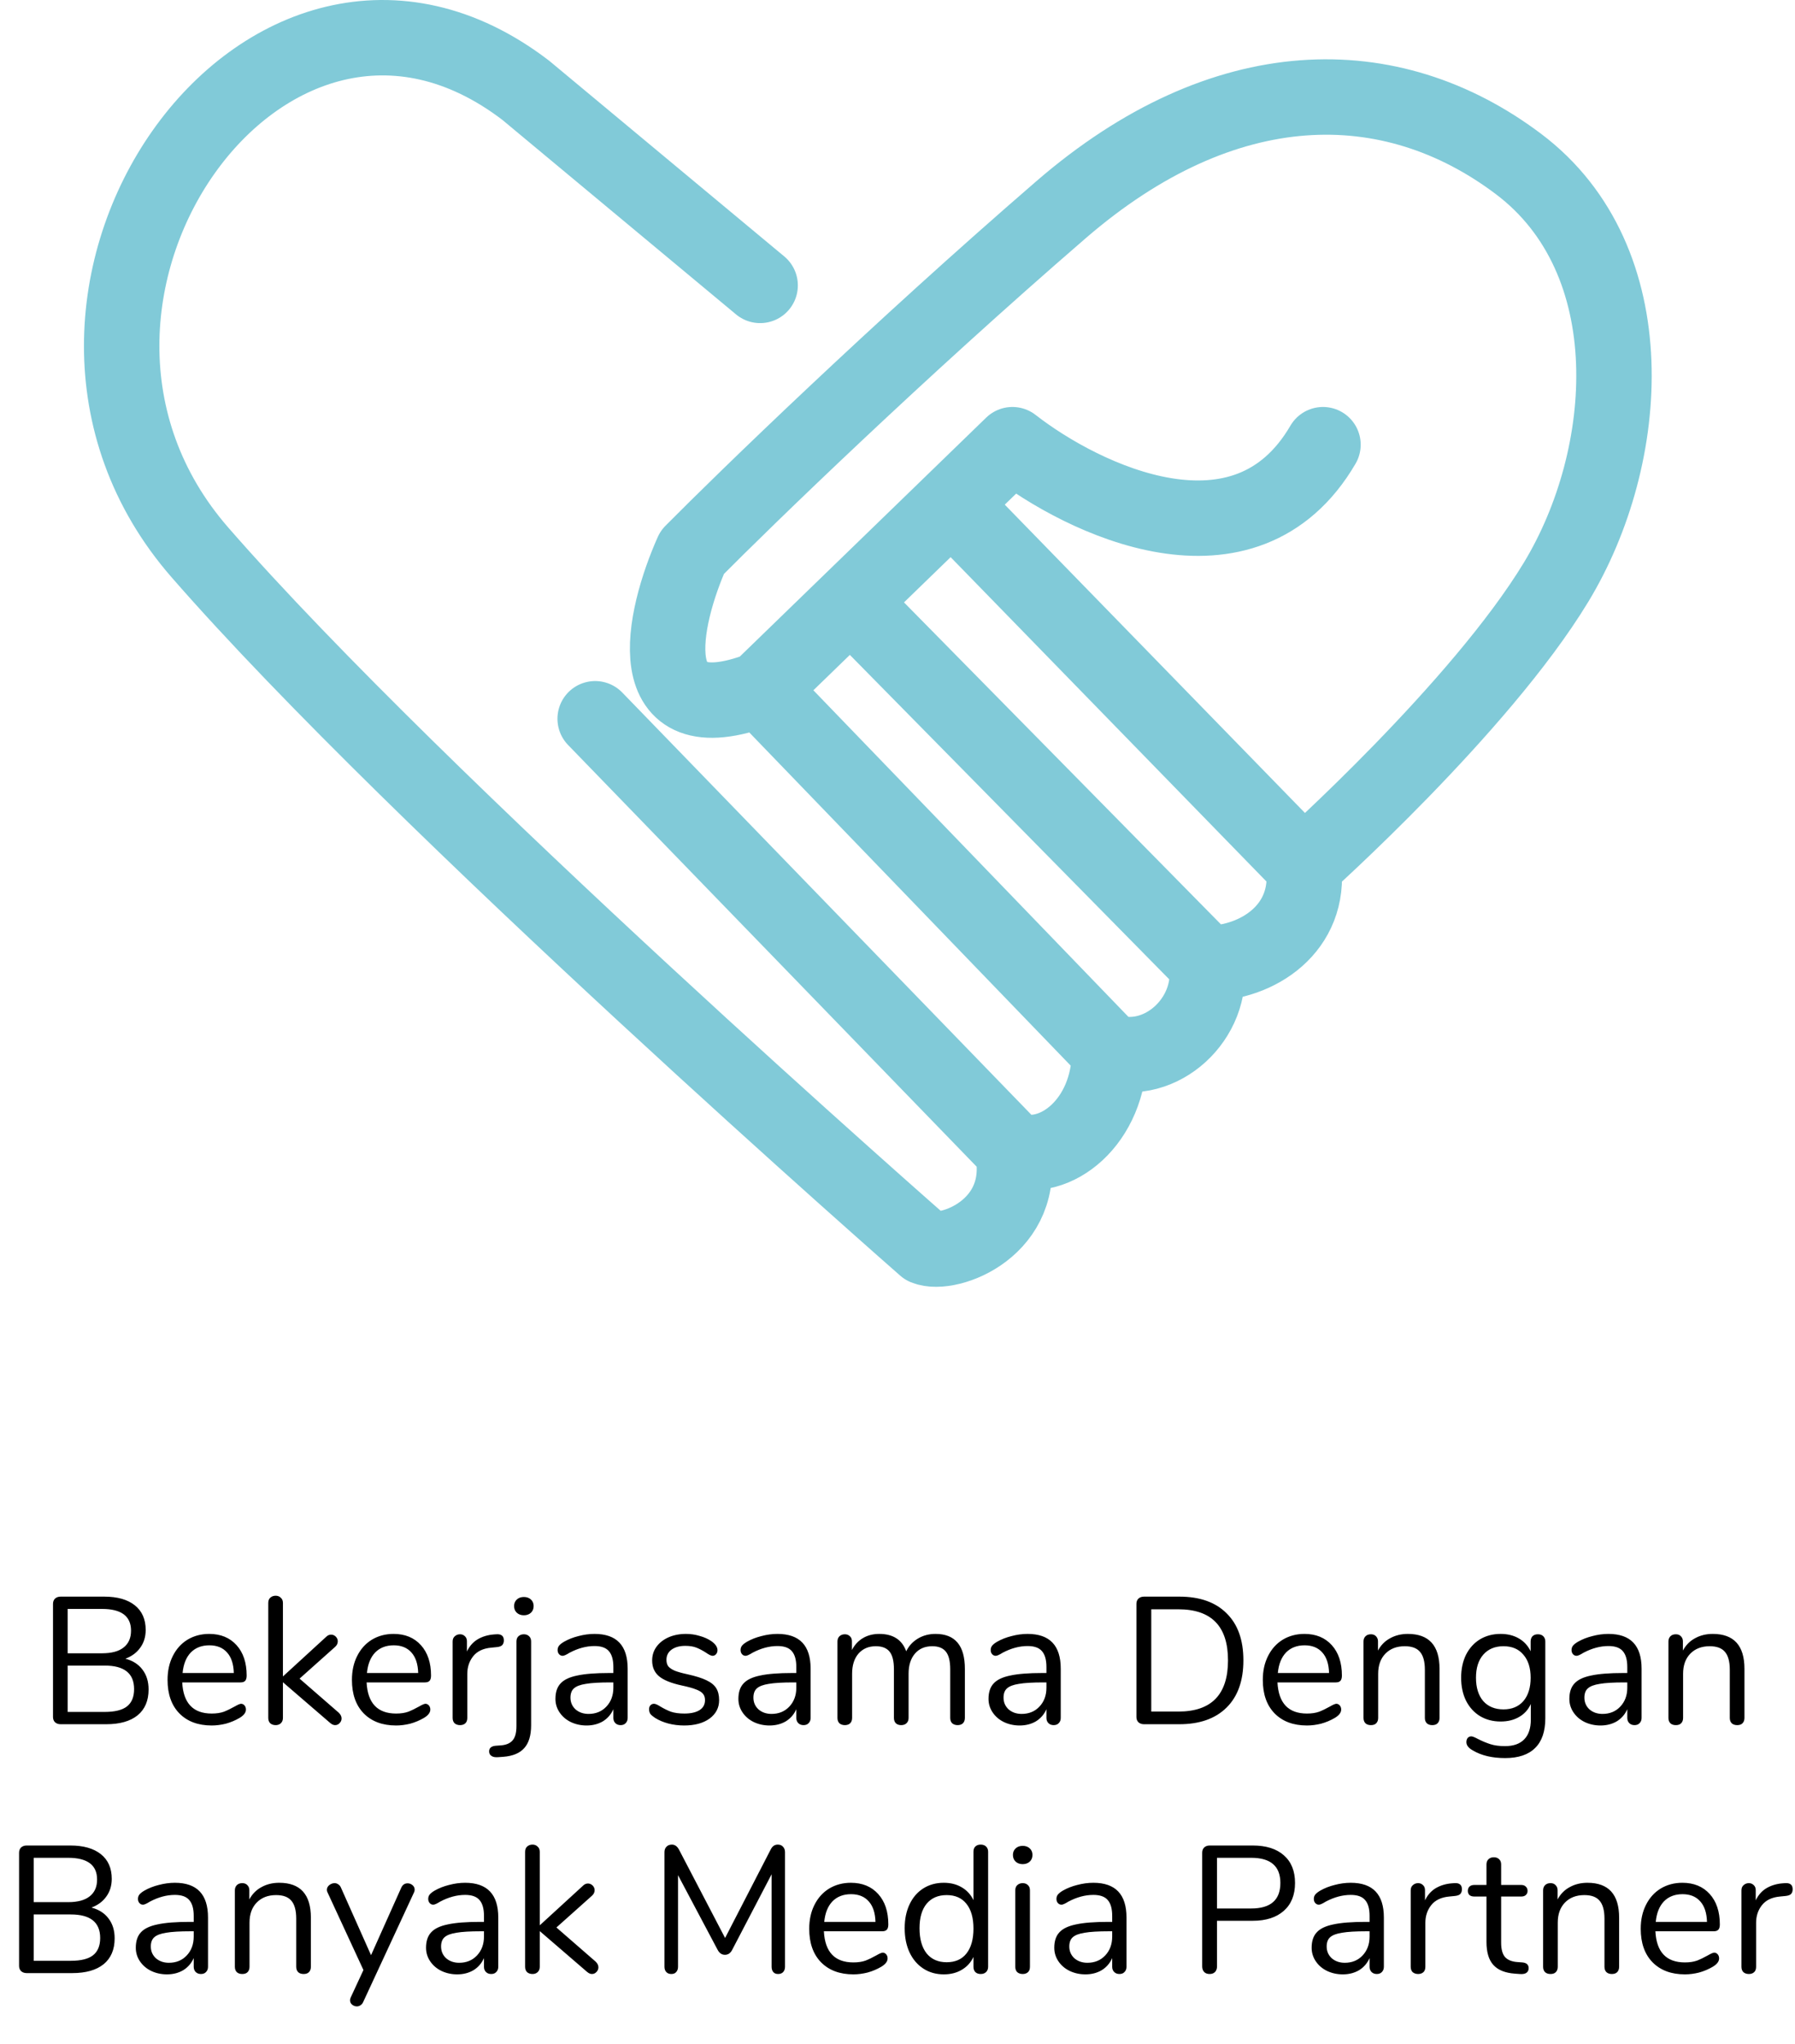 <svg width="238" height="271" viewBox="0 0 238 271" fill="none" xmlns="http://www.w3.org/2000/svg">
<path d="M16.629 219.945C17.605 220.201 18.357 220.681 18.885 221.385C19.429 222.089 19.701 222.969 19.701 224.025C19.701 225.513 19.213 226.657 18.237 227.457C17.261 228.241 15.877 228.633 14.085 228.633H8.037C7.733 228.633 7.485 228.545 7.293 228.369C7.117 228.193 7.029 227.961 7.029 227.673V212.673C7.029 212.385 7.117 212.153 7.293 211.977C7.485 211.801 7.733 211.713 8.037 211.713H13.821C15.565 211.713 16.917 212.097 17.877 212.865C18.837 213.633 19.317 214.721 19.317 216.129C19.317 217.041 19.077 217.825 18.597 218.481C18.133 219.137 17.477 219.625 16.629 219.945ZM8.973 219.225H13.533C14.797 219.225 15.749 218.969 16.389 218.457C17.045 217.945 17.373 217.201 17.373 216.225C17.373 214.305 16.093 213.345 13.533 213.345H8.973V219.225ZM13.893 227.001C15.221 227.001 16.197 226.761 16.821 226.281C17.461 225.785 17.781 225.017 17.781 223.977C17.781 221.897 16.485 220.857 13.893 220.857H8.973V227.001H13.893ZM31.961 225.921C32.137 225.921 32.289 225.993 32.417 226.137C32.545 226.281 32.609 226.465 32.609 226.689C32.609 227.089 32.329 227.457 31.769 227.793C31.193 228.129 30.585 228.385 29.945 228.561C29.305 228.721 28.681 228.801 28.073 228.801C26.265 228.801 24.833 228.265 23.777 227.193C22.737 226.121 22.217 224.641 22.217 222.753C22.217 221.553 22.449 220.497 22.913 219.585C23.377 218.657 24.025 217.937 24.857 217.425C25.705 216.913 26.665 216.657 27.737 216.657C29.257 216.657 30.465 217.153 31.361 218.145C32.257 219.137 32.705 220.481 32.705 222.177C32.705 222.497 32.641 222.729 32.513 222.873C32.385 223.017 32.177 223.089 31.889 223.089H24.161C24.305 225.841 25.609 227.217 28.073 227.217C28.697 227.217 29.233 227.137 29.681 226.977C30.129 226.801 30.609 226.569 31.121 226.281C31.537 226.041 31.817 225.921 31.961 225.921ZM27.761 218.169C26.737 218.169 25.913 218.489 25.289 219.129C24.681 219.769 24.321 220.673 24.209 221.841H31.001C30.969 220.657 30.673 219.753 30.113 219.129C29.553 218.489 28.769 218.169 27.761 218.169ZM44.906 227.097C45.161 227.337 45.289 227.593 45.289 227.865C45.289 228.105 45.202 228.313 45.026 228.489C44.865 228.665 44.666 228.753 44.425 228.753C44.218 228.753 44.002 228.657 43.778 228.465L37.514 223.065V227.793C37.514 228.097 37.417 228.337 37.225 228.513C37.05 228.673 36.825 228.753 36.553 228.753C36.266 228.753 36.026 228.673 35.834 228.513C35.657 228.337 35.569 228.097 35.569 227.793V212.553C35.569 212.249 35.657 212.017 35.834 211.857C36.026 211.681 36.266 211.593 36.553 211.593C36.825 211.593 37.05 211.681 37.225 211.857C37.417 212.017 37.514 212.249 37.514 212.553V222.297L43.249 217.041C43.441 216.849 43.657 216.753 43.898 216.753C44.138 216.753 44.346 216.841 44.522 217.017C44.697 217.193 44.785 217.401 44.785 217.641C44.785 217.913 44.673 218.153 44.45 218.361L39.721 222.585L44.906 227.097ZM56.407 225.921C56.583 225.921 56.735 225.993 56.863 226.137C56.991 226.281 57.055 226.465 57.055 226.689C57.055 227.089 56.775 227.457 56.215 227.793C55.639 228.129 55.031 228.385 54.391 228.561C53.751 228.721 53.127 228.801 52.519 228.801C50.711 228.801 49.279 228.265 48.223 227.193C47.183 226.121 46.663 224.641 46.663 222.753C46.663 221.553 46.895 220.497 47.359 219.585C47.823 218.657 48.471 217.937 49.303 217.425C50.151 216.913 51.111 216.657 52.183 216.657C53.703 216.657 54.911 217.153 55.807 218.145C56.703 219.137 57.151 220.481 57.151 222.177C57.151 222.497 57.087 222.729 56.959 222.873C56.831 223.017 56.623 223.089 56.335 223.089H48.607C48.751 225.841 50.055 227.217 52.519 227.217C53.143 227.217 53.679 227.137 54.127 226.977C54.575 226.801 55.055 226.569 55.567 226.281C55.983 226.041 56.263 225.921 56.407 225.921ZM52.207 218.169C51.183 218.169 50.359 218.489 49.735 219.129C49.127 219.769 48.767 220.673 48.655 221.841H55.447C55.415 220.657 55.119 219.753 54.559 219.129C53.999 218.489 53.215 218.169 52.207 218.169ZM65.799 216.705C66.471 216.657 66.807 216.929 66.807 217.521C66.807 217.777 66.735 217.985 66.591 218.145C66.447 218.289 66.199 218.377 65.847 218.409L65.127 218.481C64.055 218.577 63.255 218.961 62.727 219.633C62.215 220.289 61.959 221.065 61.959 221.961V227.793C61.959 228.113 61.871 228.353 61.695 228.513C61.519 228.673 61.287 228.753 60.999 228.753C60.711 228.753 60.471 228.673 60.279 228.513C60.103 228.337 60.015 228.097 60.015 227.793V217.665C60.015 217.361 60.111 217.129 60.303 216.969C60.495 216.793 60.727 216.705 60.999 216.705C61.255 216.705 61.471 216.793 61.647 216.969C61.823 217.129 61.911 217.353 61.911 217.641V218.985C62.247 218.281 62.719 217.745 63.327 217.377C63.951 217.009 64.663 216.793 65.463 216.729L65.799 216.705ZM66.052 233.001C65.652 233.033 65.356 232.977 65.164 232.833C64.956 232.705 64.852 232.505 64.852 232.233C64.852 231.801 65.132 231.553 65.692 231.489L66.364 231.441C67.084 231.393 67.612 231.177 67.948 230.793C68.3 230.409 68.476 229.777 68.476 228.897V217.665C68.476 217.361 68.564 217.129 68.74 216.969C68.932 216.793 69.172 216.705 69.46 216.705C69.748 216.705 69.98 216.793 70.156 216.969C70.332 217.129 70.42 217.361 70.42 217.665V228.777C70.42 230.121 70.116 231.129 69.508 231.801C68.916 232.473 67.988 232.857 66.724 232.953L66.052 233.001ZM69.46 214.185C69.076 214.185 68.764 214.073 68.524 213.849C68.284 213.625 68.164 213.329 68.164 212.961C68.164 212.609 68.284 212.321 68.524 212.097C68.764 211.873 69.076 211.761 69.46 211.761C69.844 211.761 70.156 211.873 70.396 212.097C70.636 212.321 70.756 212.609 70.756 212.961C70.756 213.329 70.636 213.625 70.396 213.849C70.156 214.073 69.844 214.185 69.46 214.185ZM78.83 216.657C81.758 216.657 83.222 218.193 83.222 221.265V227.793C83.222 228.081 83.134 228.313 82.958 228.489C82.798 228.665 82.574 228.753 82.286 228.753C81.998 228.753 81.766 228.665 81.59 228.489C81.414 228.313 81.326 228.081 81.326 227.793V226.641C81.022 227.329 80.558 227.865 79.934 228.249C79.31 228.617 78.59 228.801 77.774 228.801C77.022 228.801 76.326 228.649 75.686 228.345C75.062 228.041 74.566 227.617 74.198 227.073C73.83 226.529 73.646 225.929 73.646 225.273C73.646 224.393 73.87 223.713 74.318 223.233C74.766 222.737 75.502 222.385 76.526 222.177C77.55 221.953 78.974 221.841 80.798 221.841H81.326V221.049C81.326 220.089 81.126 219.385 80.726 218.937C80.342 218.489 79.71 218.265 78.83 218.265C77.742 218.265 76.638 218.561 75.518 219.153C75.086 219.425 74.782 219.561 74.606 219.561C74.414 219.561 74.254 219.489 74.126 219.345C73.998 219.201 73.934 219.017 73.934 218.793C73.934 218.569 73.998 218.377 74.126 218.217C74.27 218.041 74.494 217.865 74.798 217.689C75.358 217.369 75.99 217.121 76.694 216.945C77.414 216.753 78.126 216.657 78.83 216.657ZM78.038 227.265C78.998 227.265 79.782 226.945 80.39 226.305C81.014 225.649 81.326 224.809 81.326 223.785V223.089H80.894C79.486 223.089 78.414 223.153 77.678 223.281C76.942 223.393 76.414 223.593 76.094 223.881C75.79 224.153 75.638 224.561 75.638 225.105C75.638 225.729 75.862 226.249 76.31 226.665C76.774 227.065 77.35 227.265 78.038 227.265ZM90.716 228.801C89.981 228.801 89.276 228.713 88.605 228.537C87.948 228.361 87.365 228.113 86.853 227.793C86.564 227.601 86.356 227.425 86.228 227.265C86.117 227.089 86.061 226.881 86.061 226.641C86.061 226.433 86.117 226.265 86.228 226.137C86.356 225.993 86.516 225.921 86.709 225.921C86.9 225.921 87.18 226.041 87.549 226.281C88.028 226.569 88.501 226.801 88.965 226.977C89.445 227.137 90.037 227.217 90.74 227.217C91.605 227.217 92.276 227.065 92.757 226.761C93.237 226.457 93.477 226.017 93.477 225.441C93.477 225.089 93.388 224.809 93.213 224.601C93.037 224.377 92.733 224.185 92.3 224.025C91.868 223.849 91.237 223.673 90.404 223.497C88.996 223.193 87.989 222.785 87.38 222.273C86.772 221.761 86.469 221.065 86.469 220.185C86.469 219.497 86.66 218.889 87.044 218.361C87.428 217.833 87.957 217.417 88.629 217.113C89.317 216.809 90.093 216.657 90.957 216.657C91.581 216.657 92.18 216.745 92.757 216.921C93.349 217.081 93.868 217.313 94.317 217.617C94.861 218.001 95.132 218.401 95.132 218.817C95.132 219.025 95.069 219.201 94.941 219.345C94.812 219.489 94.66 219.561 94.484 219.561C94.293 219.561 94.004 219.425 93.621 219.153C93.172 218.865 92.749 218.641 92.349 218.481C91.948 218.321 91.453 218.241 90.861 218.241C90.109 218.241 89.501 218.409 89.037 218.745C88.588 219.081 88.365 219.529 88.365 220.089C88.365 220.441 88.445 220.729 88.605 220.953C88.781 221.161 89.061 221.353 89.445 221.529C89.844 221.689 90.412 221.849 91.148 222.009C92.237 222.249 93.076 222.513 93.668 222.801C94.276 223.089 94.709 223.441 94.965 223.857C95.221 224.273 95.349 224.801 95.349 225.441C95.349 226.449 94.924 227.265 94.076 227.889C93.228 228.497 92.109 228.801 90.716 228.801ZM103.088 216.657C106.016 216.657 107.48 218.193 107.48 221.265V227.793C107.48 228.081 107.392 228.313 107.216 228.489C107.056 228.665 106.832 228.753 106.544 228.753C106.256 228.753 106.024 228.665 105.848 228.489C105.672 228.313 105.584 228.081 105.584 227.793V226.641C105.28 227.329 104.816 227.865 104.192 228.249C103.568 228.617 102.848 228.801 102.032 228.801C101.28 228.801 100.584 228.649 99.944 228.345C99.32 228.041 98.824 227.617 98.456 227.073C98.088 226.529 97.904 225.929 97.904 225.273C97.904 224.393 98.128 223.713 98.576 223.233C99.024 222.737 99.76 222.385 100.784 222.177C101.808 221.953 103.232 221.841 105.056 221.841H105.584V221.049C105.584 220.089 105.384 219.385 104.984 218.937C104.6 218.489 103.968 218.265 103.088 218.265C102 218.265 100.896 218.561 99.776 219.153C99.344 219.425 99.04 219.561 98.864 219.561C98.672 219.561 98.512 219.489 98.384 219.345C98.256 219.201 98.192 219.017 98.192 218.793C98.192 218.569 98.256 218.377 98.384 218.217C98.528 218.041 98.752 217.865 99.056 217.689C99.616 217.369 100.248 217.121 100.952 216.945C101.672 216.753 102.384 216.657 103.088 216.657ZM102.296 227.265C103.256 227.265 104.04 226.945 104.648 226.305C105.272 225.649 105.584 224.809 105.584 223.785V223.089H105.152C103.744 223.089 102.672 223.153 101.936 223.281C101.2 223.393 100.672 223.593 100.352 223.881C100.048 224.153 99.896 224.561 99.896 225.105C99.896 225.729 100.12 226.249 100.568 226.665C101.032 227.065 101.608 227.265 102.296 227.265ZM124.046 216.657C126.638 216.657 127.934 218.201 127.934 221.289V227.793C127.934 228.097 127.846 228.337 127.67 228.513C127.494 228.673 127.262 228.753 126.974 228.753C126.686 228.753 126.446 228.673 126.254 228.513C126.078 228.337 125.99 228.097 125.99 227.793V221.337C125.99 220.265 125.798 219.489 125.414 219.009C125.03 218.529 124.43 218.289 123.614 218.289C122.638 218.289 121.87 218.617 121.31 219.273C120.75 219.929 120.47 220.817 120.47 221.937V227.793C120.47 228.097 120.374 228.337 120.182 228.513C120.006 228.673 119.774 228.753 119.486 228.753C119.198 228.753 118.966 228.673 118.79 228.513C118.614 228.337 118.526 228.097 118.526 227.793V221.337C118.526 220.265 118.334 219.489 117.95 219.009C117.566 218.529 116.958 218.289 116.126 218.289C115.166 218.289 114.398 218.617 113.822 219.273C113.262 219.929 112.982 220.817 112.982 221.937V227.793C112.982 228.097 112.894 228.337 112.718 228.513C112.542 228.673 112.31 228.753 112.022 228.753C111.734 228.753 111.494 228.673 111.302 228.513C111.126 228.337 111.038 228.097 111.038 227.793V217.665C111.038 217.377 111.126 217.145 111.302 216.969C111.494 216.793 111.734 216.705 112.022 216.705C112.294 216.705 112.518 216.793 112.694 216.969C112.87 217.129 112.958 217.353 112.958 217.641V218.793C113.31 218.105 113.798 217.577 114.422 217.209C115.046 216.841 115.766 216.657 116.582 216.657C118.406 216.657 119.598 217.425 120.158 218.961C120.494 218.257 121.006 217.697 121.694 217.281C122.382 216.865 123.166 216.657 124.046 216.657ZM136.252 216.657C139.18 216.657 140.644 218.193 140.644 221.265V227.793C140.644 228.081 140.556 228.313 140.38 228.489C140.22 228.665 139.996 228.753 139.708 228.753C139.42 228.753 139.188 228.665 139.012 228.489C138.836 228.313 138.748 228.081 138.748 227.793V226.641C138.444 227.329 137.98 227.865 137.356 228.249C136.732 228.617 136.012 228.801 135.196 228.801C134.444 228.801 133.748 228.649 133.108 228.345C132.484 228.041 131.988 227.617 131.62 227.073C131.252 226.529 131.068 225.929 131.068 225.273C131.068 224.393 131.292 223.713 131.74 223.233C132.188 222.737 132.924 222.385 133.948 222.177C134.972 221.953 136.396 221.841 138.22 221.841H138.748V221.049C138.748 220.089 138.548 219.385 138.148 218.937C137.764 218.489 137.132 218.265 136.252 218.265C135.164 218.265 134.06 218.561 132.94 219.153C132.508 219.425 132.204 219.561 132.028 219.561C131.836 219.561 131.676 219.489 131.548 219.345C131.42 219.201 131.356 219.017 131.356 218.793C131.356 218.569 131.42 218.377 131.548 218.217C131.692 218.041 131.916 217.865 132.22 217.689C132.78 217.369 133.412 217.121 134.116 216.945C134.836 216.753 135.548 216.657 136.252 216.657ZM135.46 227.265C136.42 227.265 137.204 226.945 137.812 226.305C138.436 225.649 138.748 224.809 138.748 223.785V223.089H138.316C136.908 223.089 135.836 223.153 135.1 223.281C134.364 223.393 133.836 223.593 133.516 223.881C133.212 224.153 133.06 224.561 133.06 225.105C133.06 225.729 133.284 226.249 133.732 226.665C134.196 227.065 134.772 227.265 135.46 227.265ZM151.686 228.633C151.382 228.633 151.134 228.545 150.942 228.369C150.766 228.193 150.678 227.961 150.678 227.673V212.673C150.678 212.385 150.766 212.153 150.942 211.977C151.134 211.801 151.382 211.713 151.686 211.713H156.366C159.07 211.713 161.158 212.449 162.63 213.921C164.118 215.377 164.862 217.457 164.862 220.161C164.862 222.865 164.118 224.953 162.63 226.425C161.142 227.897 159.054 228.633 156.366 228.633H151.686ZM156.246 226.953C160.63 226.953 162.822 224.689 162.822 220.161C162.822 215.649 160.63 213.393 156.246 213.393H152.646V226.953H156.246ZM177.18 225.921C177.356 225.921 177.508 225.993 177.636 226.137C177.764 226.281 177.828 226.465 177.828 226.689C177.828 227.089 177.548 227.457 176.988 227.793C176.412 228.129 175.804 228.385 175.164 228.561C174.524 228.721 173.9 228.801 173.292 228.801C171.484 228.801 170.052 228.265 168.996 227.193C167.956 226.121 167.436 224.641 167.436 222.753C167.436 221.553 167.668 220.497 168.132 219.585C168.596 218.657 169.244 217.937 170.076 217.425C170.924 216.913 171.884 216.657 172.956 216.657C174.476 216.657 175.684 217.153 176.58 218.145C177.476 219.137 177.924 220.481 177.924 222.177C177.924 222.497 177.86 222.729 177.732 222.873C177.604 223.017 177.396 223.089 177.108 223.089H169.38C169.524 225.841 170.828 227.217 173.292 227.217C173.916 227.217 174.452 227.137 174.9 226.977C175.348 226.801 175.828 226.569 176.34 226.281C176.756 226.041 177.036 225.921 177.18 225.921ZM172.98 218.169C171.956 218.169 171.132 218.489 170.508 219.129C169.9 219.769 169.54 220.673 169.428 221.841H176.22C176.188 220.657 175.892 219.753 175.332 219.129C174.772 218.489 173.988 218.169 172.98 218.169ZM186.668 216.657C189.468 216.657 190.868 218.201 190.868 221.289V227.793C190.868 228.097 190.78 228.337 190.604 228.513C190.444 228.673 190.212 228.753 189.908 228.753C189.604 228.753 189.364 228.673 189.188 228.513C189.012 228.337 188.924 228.097 188.924 227.793V221.409C188.924 220.321 188.708 219.529 188.276 219.033C187.86 218.537 187.188 218.289 186.26 218.289C185.188 218.289 184.332 218.617 183.692 219.273C183.052 219.929 182.732 220.817 182.732 221.937V227.793C182.732 228.097 182.644 228.337 182.468 228.513C182.308 228.673 182.076 228.753 181.772 228.753C181.468 228.753 181.228 228.673 181.052 228.513C180.876 228.337 180.788 228.097 180.788 227.793V217.665C180.788 217.377 180.876 217.145 181.052 216.969C181.228 216.793 181.468 216.705 181.772 216.705C182.06 216.705 182.284 216.793 182.444 216.969C182.62 217.145 182.708 217.369 182.708 217.641V218.865C183.092 218.145 183.628 217.601 184.316 217.233C185.004 216.849 185.788 216.657 186.668 216.657ZM203.909 216.705C204.213 216.705 204.453 216.793 204.629 216.969C204.805 217.145 204.893 217.377 204.893 217.665V227.841C204.893 229.585 204.445 230.897 203.549 231.777C202.653 232.673 201.325 233.121 199.565 233.121C197.853 233.121 196.429 232.785 195.293 232.113C194.717 231.793 194.429 231.425 194.429 231.009C194.429 230.785 194.485 230.601 194.597 230.457C194.725 230.313 194.885 230.241 195.077 230.241C195.237 230.241 195.525 230.353 195.941 230.577C196.501 230.865 197.053 231.097 197.597 231.273C198.141 231.449 198.789 231.537 199.541 231.537C200.677 231.537 201.533 231.233 202.109 230.625C202.685 230.033 202.973 229.161 202.973 228.009V225.945C202.637 226.697 202.117 227.273 201.413 227.673C200.725 228.073 199.909 228.273 198.965 228.273C197.941 228.273 197.029 228.033 196.229 227.553C195.445 227.073 194.829 226.393 194.381 225.513C193.949 224.633 193.733 223.617 193.733 222.465C193.733 221.313 193.949 220.297 194.381 219.417C194.829 218.537 195.445 217.857 196.229 217.377C197.029 216.897 197.941 216.657 198.965 216.657C199.893 216.657 200.701 216.857 201.389 217.257C202.077 217.657 202.597 218.225 202.949 218.961V217.665C202.949 217.377 203.029 217.145 203.189 216.969C203.365 216.793 203.605 216.705 203.909 216.705ZM199.349 226.665C200.469 226.665 201.349 226.297 201.989 225.561C202.629 224.809 202.949 223.777 202.949 222.465C202.949 221.169 202.629 220.153 201.989 219.417C201.365 218.665 200.485 218.289 199.349 218.289C198.213 218.289 197.317 218.665 196.661 219.417C196.021 220.153 195.701 221.169 195.701 222.465C195.701 223.777 196.021 224.809 196.661 225.561C197.317 226.297 198.213 226.665 199.349 226.665ZM213.267 216.657C216.195 216.657 217.659 218.193 217.659 221.265V227.793C217.659 228.081 217.571 228.313 217.395 228.489C217.235 228.665 217.011 228.753 216.723 228.753C216.435 228.753 216.203 228.665 216.027 228.489C215.851 228.313 215.763 228.081 215.763 227.793V226.641C215.459 227.329 214.995 227.865 214.371 228.249C213.747 228.617 213.027 228.801 212.211 228.801C211.459 228.801 210.763 228.649 210.123 228.345C209.499 228.041 209.003 227.617 208.635 227.073C208.267 226.529 208.083 225.929 208.083 225.273C208.083 224.393 208.307 223.713 208.755 223.233C209.203 222.737 209.939 222.385 210.963 222.177C211.987 221.953 213.411 221.841 215.235 221.841H215.763V221.049C215.763 220.089 215.563 219.385 215.163 218.937C214.779 218.489 214.147 218.265 213.267 218.265C212.179 218.265 211.075 218.561 209.955 219.153C209.523 219.425 209.219 219.561 209.043 219.561C208.851 219.561 208.691 219.489 208.563 219.345C208.435 219.201 208.371 219.017 208.371 218.793C208.371 218.569 208.435 218.377 208.563 218.217C208.707 218.041 208.931 217.865 209.235 217.689C209.795 217.369 210.427 217.121 211.131 216.945C211.851 216.753 212.563 216.657 213.267 216.657ZM212.475 227.265C213.435 227.265 214.219 226.945 214.827 226.305C215.451 225.649 215.763 224.809 215.763 223.785V223.089H215.331C213.923 223.089 212.851 223.153 212.115 223.281C211.379 223.393 210.851 223.593 210.531 223.881C210.227 224.153 210.075 224.561 210.075 225.105C210.075 225.729 210.299 226.249 210.747 226.665C211.211 227.065 211.787 227.265 212.475 227.265ZM227.098 216.657C229.898 216.657 231.298 218.201 231.298 221.289V227.793C231.298 228.097 231.21 228.337 231.034 228.513C230.874 228.673 230.642 228.753 230.338 228.753C230.034 228.753 229.794 228.673 229.618 228.513C229.442 228.337 229.354 228.097 229.354 227.793V221.409C229.354 220.321 229.138 219.529 228.706 219.033C228.29 218.537 227.618 218.289 226.69 218.289C225.618 218.289 224.762 218.617 224.122 219.273C223.482 219.929 223.162 220.817 223.162 221.937V227.793C223.162 228.097 223.074 228.337 222.898 228.513C222.738 228.673 222.506 228.753 222.202 228.753C221.898 228.753 221.658 228.673 221.482 228.513C221.306 228.337 221.218 228.097 221.218 227.793V217.665C221.218 217.377 221.306 217.145 221.482 216.969C221.658 216.793 221.898 216.705 222.202 216.705C222.49 216.705 222.714 216.793 222.874 216.969C223.05 217.145 223.138 217.369 223.138 217.641V218.865C223.522 218.145 224.058 217.601 224.746 217.233C225.434 216.849 226.218 216.657 227.098 216.657ZM12.129 252.945C13.105 253.201 13.857 253.681 14.385 254.385C14.929 255.089 15.201 255.969 15.201 257.025C15.201 258.513 14.713 259.657 13.737 260.457C12.761 261.241 11.377 261.633 9.585 261.633H3.537C3.233 261.633 2.985 261.545 2.793 261.369C2.617 261.193 2.529 260.961 2.529 260.673V245.673C2.529 245.385 2.617 245.153 2.793 244.977C2.985 244.801 3.233 244.713 3.537 244.713H9.321C11.065 244.713 12.417 245.097 13.377 245.865C14.337 246.633 14.817 247.721 14.817 249.129C14.817 250.041 14.577 250.825 14.097 251.481C13.633 252.137 12.977 252.625 12.129 252.945ZM4.473 252.225H9.033C10.297 252.225 11.249 251.969 11.889 251.457C12.545 250.945 12.873 250.201 12.873 249.225C12.873 247.305 11.593 246.345 9.033 246.345H4.473V252.225ZM9.393 260.001C10.721 260.001 11.697 259.761 12.321 259.281C12.961 258.785 13.281 258.017 13.281 256.977C13.281 254.897 11.985 253.857 9.393 253.857H4.473V260.001H9.393ZM23.189 249.657C26.117 249.657 27.581 251.193 27.581 254.265V260.793C27.581 261.081 27.493 261.313 27.317 261.489C27.157 261.665 26.933 261.753 26.645 261.753C26.357 261.753 26.125 261.665 25.949 261.489C25.773 261.313 25.685 261.081 25.685 260.793V259.641C25.381 260.329 24.917 260.865 24.293 261.249C23.669 261.617 22.949 261.801 22.133 261.801C21.381 261.801 20.685 261.649 20.045 261.345C19.421 261.041 18.925 260.617 18.557 260.073C18.189 259.529 18.005 258.929 18.005 258.273C18.005 257.393 18.229 256.713 18.677 256.233C19.125 255.737 19.861 255.385 20.885 255.177C21.909 254.953 23.333 254.841 25.157 254.841H25.685V254.049C25.685 253.089 25.485 252.385 25.085 251.937C24.701 251.489 24.069 251.265 23.189 251.265C22.101 251.265 20.997 251.561 19.877 252.153C19.445 252.425 19.141 252.561 18.965 252.561C18.773 252.561 18.613 252.489 18.485 252.345C18.357 252.201 18.293 252.017 18.293 251.793C18.293 251.569 18.357 251.377 18.485 251.217C18.629 251.041 18.853 250.865 19.157 250.689C19.717 250.369 20.349 250.121 21.053 249.945C21.773 249.753 22.485 249.657 23.189 249.657ZM22.397 260.265C23.357 260.265 24.141 259.945 24.749 259.305C25.373 258.649 25.685 257.809 25.685 256.785V256.089H25.253C23.845 256.089 22.773 256.153 22.037 256.281C21.301 256.393 20.773 256.593 20.453 256.881C20.149 257.153 19.997 257.561 19.997 258.105C19.997 258.729 20.221 259.249 20.669 259.665C21.133 260.065 21.709 260.265 22.397 260.265ZM37.02 249.657C39.82 249.657 41.22 251.201 41.22 254.289V260.793C41.22 261.097 41.132 261.337 40.956 261.513C40.796 261.673 40.564 261.753 40.26 261.753C39.956 261.753 39.716 261.673 39.54 261.513C39.364 261.337 39.276 261.097 39.276 260.793V254.409C39.276 253.321 39.06 252.529 38.628 252.033C38.212 251.537 37.54 251.289 36.612 251.289C35.54 251.289 34.684 251.617 34.044 252.273C33.404 252.929 33.084 253.817 33.084 254.937V260.793C33.084 261.097 32.996 261.337 32.82 261.513C32.66 261.673 32.428 261.753 32.124 261.753C31.82 261.753 31.58 261.673 31.404 261.513C31.228 261.337 31.14 261.097 31.14 260.793V250.665C31.14 250.377 31.228 250.145 31.404 249.969C31.58 249.793 31.82 249.705 32.124 249.705C32.412 249.705 32.636 249.793 32.796 249.969C32.972 250.145 33.06 250.369 33.06 250.641V251.865C33.444 251.145 33.98 250.601 34.668 250.233C35.356 249.849 36.14 249.657 37.02 249.657ZM53.205 250.305C53.38 249.921 53.66 249.729 54.044 249.729C54.285 249.729 54.501 249.809 54.693 249.969C54.885 250.129 54.98 250.329 54.98 250.569C54.98 250.713 54.949 250.841 54.885 250.953L48.141 265.497C48.06 265.673 47.941 265.809 47.781 265.905C47.636 266.001 47.484 266.049 47.325 266.049C47.084 266.049 46.868 265.969 46.676 265.809C46.501 265.665 46.413 265.473 46.413 265.233C46.413 265.105 46.444 264.977 46.508 264.849L48.188 261.225L43.437 250.953C43.373 250.841 43.34 250.721 43.34 250.593C43.34 250.353 43.444 250.145 43.653 249.969C43.877 249.793 44.117 249.705 44.373 249.705C44.532 249.705 44.684 249.753 44.828 249.849C44.989 249.945 45.108 250.081 45.188 250.257L49.197 259.257L53.205 250.305ZM61.674 249.657C64.602 249.657 66.066 251.193 66.066 254.265V260.793C66.066 261.081 65.978 261.313 65.802 261.489C65.642 261.665 65.418 261.753 65.13 261.753C64.842 261.753 64.61 261.665 64.434 261.489C64.258 261.313 64.17 261.081 64.17 260.793V259.641C63.866 260.329 63.402 260.865 62.778 261.249C62.154 261.617 61.434 261.801 60.618 261.801C59.866 261.801 59.17 261.649 58.53 261.345C57.906 261.041 57.41 260.617 57.042 260.073C56.674 259.529 56.49 258.929 56.49 258.273C56.49 257.393 56.714 256.713 57.162 256.233C57.61 255.737 58.346 255.385 59.37 255.177C60.394 254.953 61.818 254.841 63.642 254.841H64.17V254.049C64.17 253.089 63.97 252.385 63.57 251.937C63.186 251.489 62.554 251.265 61.674 251.265C60.586 251.265 59.482 251.561 58.362 252.153C57.93 252.425 57.626 252.561 57.45 252.561C57.258 252.561 57.098 252.489 56.97 252.345C56.842 252.201 56.778 252.017 56.778 251.793C56.778 251.569 56.842 251.377 56.97 251.217C57.114 251.041 57.338 250.865 57.642 250.689C58.202 250.369 58.834 250.121 59.538 249.945C60.258 249.753 60.97 249.657 61.674 249.657ZM60.882 260.265C61.842 260.265 62.626 259.945 63.234 259.305C63.858 258.649 64.17 257.809 64.17 256.785V256.089H63.738C62.33 256.089 61.258 256.153 60.522 256.281C59.786 256.393 59.258 256.593 58.938 256.881C58.634 257.153 58.482 257.561 58.482 258.105C58.482 258.729 58.706 259.249 59.154 259.665C59.618 260.065 60.194 260.265 60.882 260.265ZM78.96 260.097C79.216 260.337 79.344 260.593 79.344 260.865C79.344 261.105 79.256 261.313 79.08 261.489C78.92 261.665 78.72 261.753 78.48 261.753C78.272 261.753 78.056 261.657 77.832 261.465L71.568 256.065V260.793C71.568 261.097 71.472 261.337 71.28 261.513C71.104 261.673 70.88 261.753 70.608 261.753C70.32 261.753 70.08 261.673 69.888 261.513C69.712 261.337 69.624 261.097 69.624 260.793V245.553C69.624 245.249 69.712 245.017 69.888 244.857C70.08 244.681 70.32 244.593 70.608 244.593C70.88 244.593 71.104 244.681 71.28 244.857C71.472 245.017 71.568 245.249 71.568 245.553V255.297L77.304 250.041C77.496 249.849 77.712 249.753 77.952 249.753C78.192 249.753 78.4 249.841 78.576 250.017C78.752 250.193 78.84 250.401 78.84 250.641C78.84 250.913 78.728 251.153 78.504 251.361L73.776 255.585L78.96 260.097ZM103.124 244.593C103.428 244.593 103.66 244.689 103.82 244.881C103.996 245.057 104.084 245.297 104.084 245.601V260.793C104.084 261.081 104.004 261.313 103.844 261.489C103.684 261.665 103.46 261.753 103.172 261.753C102.884 261.753 102.668 261.665 102.524 261.489C102.38 261.313 102.308 261.081 102.308 260.793V248.529L97.1 258.513C96.876 258.977 96.548 259.209 96.116 259.209C95.7 259.209 95.372 258.977 95.132 258.513L89.9 248.649V260.793C89.9 261.081 89.82 261.313 89.66 261.489C89.516 261.665 89.3 261.753 89.012 261.753C88.724 261.753 88.5 261.665 88.34 261.489C88.18 261.313 88.1 261.081 88.1 260.793V245.601C88.1 245.297 88.188 245.057 88.364 244.881C88.54 244.689 88.78 244.593 89.084 244.593C89.484 244.593 89.804 244.825 90.044 245.289L96.14 256.977L102.164 245.289C102.292 245.033 102.428 244.857 102.572 244.761C102.732 244.649 102.916 244.593 103.124 244.593ZM117.039 258.921C117.215 258.921 117.367 258.993 117.495 259.137C117.623 259.281 117.687 259.465 117.687 259.689C117.687 260.089 117.407 260.457 116.847 260.793C116.271 261.129 115.663 261.385 115.023 261.561C114.383 261.721 113.759 261.801 113.151 261.801C111.343 261.801 109.911 261.265 108.855 260.193C107.815 259.121 107.295 257.641 107.295 255.753C107.295 254.553 107.527 253.497 107.991 252.585C108.455 251.657 109.103 250.937 109.935 250.425C110.783 249.913 111.743 249.657 112.815 249.657C114.335 249.657 115.543 250.153 116.439 251.145C117.335 252.137 117.783 253.481 117.783 255.177C117.783 255.497 117.719 255.729 117.591 255.873C117.463 256.017 117.255 256.089 116.967 256.089H109.239C109.383 258.841 110.687 260.217 113.151 260.217C113.775 260.217 114.311 260.137 114.759 259.977C115.207 259.801 115.687 259.569 116.199 259.281C116.615 259.041 116.895 258.921 117.039 258.921ZM112.839 251.169C111.815 251.169 110.991 251.489 110.367 252.129C109.759 252.769 109.399 253.673 109.287 254.841H116.079C116.047 253.657 115.751 252.753 115.191 252.129C114.631 251.489 113.847 251.169 112.839 251.169ZM130.032 244.593C130.336 244.593 130.576 244.681 130.752 244.857C130.928 245.033 131.016 245.257 131.016 245.529V260.793C131.016 261.081 130.928 261.313 130.752 261.489C130.576 261.665 130.336 261.753 130.032 261.753C129.728 261.753 129.488 261.665 129.312 261.489C129.152 261.313 129.072 261.081 129.072 260.793V259.497C128.72 260.233 128.2 260.801 127.512 261.201C126.84 261.601 126.048 261.801 125.136 261.801C124.112 261.801 123.208 261.545 122.424 261.033C121.64 260.521 121.032 259.809 120.6 258.897C120.168 257.969 119.952 256.897 119.952 255.681C119.952 254.481 120.168 253.425 120.6 252.513C121.032 251.601 121.64 250.897 122.424 250.401C123.208 249.905 124.112 249.657 125.136 249.657C126.048 249.657 126.84 249.857 127.512 250.257C128.2 250.657 128.72 251.225 129.072 251.961V245.529C129.072 245.241 129.152 245.017 129.312 244.857C129.488 244.681 129.728 244.593 130.032 244.593ZM125.52 260.193C126.656 260.193 127.528 259.809 128.136 259.041C128.76 258.257 129.072 257.153 129.072 255.729C129.072 254.305 128.76 253.209 128.136 252.441C127.528 251.673 126.656 251.289 125.52 251.289C124.384 251.289 123.496 251.673 122.856 252.441C122.232 253.209 121.92 254.289 121.92 255.681C121.92 257.105 122.232 258.217 122.856 259.017C123.496 259.801 124.384 260.193 125.52 260.193ZM135.6 261.753C135.312 261.753 135.072 261.673 134.88 261.513C134.704 261.337 134.616 261.097 134.616 260.793V250.665C134.616 250.361 134.704 250.129 134.88 249.969C135.072 249.793 135.312 249.705 135.6 249.705C135.888 249.705 136.12 249.793 136.296 249.969C136.472 250.129 136.56 250.361 136.56 250.665V260.793C136.56 261.113 136.472 261.353 136.296 261.513C136.12 261.673 135.888 261.753 135.6 261.753ZM135.6 247.185C135.216 247.185 134.904 247.073 134.664 246.849C134.424 246.625 134.304 246.329 134.304 245.961C134.304 245.609 134.424 245.321 134.664 245.097C134.904 244.873 135.216 244.761 135.6 244.761C135.984 244.761 136.296 244.873 136.536 245.097C136.776 245.321 136.896 245.609 136.896 245.961C136.896 246.329 136.776 246.625 136.536 246.849C136.296 247.073 135.984 247.185 135.6 247.185ZM144.971 249.657C147.899 249.657 149.363 251.193 149.363 254.265V260.793C149.363 261.081 149.275 261.313 149.099 261.489C148.939 261.665 148.715 261.753 148.427 261.753C148.139 261.753 147.907 261.665 147.731 261.489C147.555 261.313 147.467 261.081 147.467 260.793V259.641C147.163 260.329 146.699 260.865 146.075 261.249C145.451 261.617 144.731 261.801 143.915 261.801C143.163 261.801 142.467 261.649 141.827 261.345C141.203 261.041 140.707 260.617 140.339 260.073C139.971 259.529 139.787 258.929 139.787 258.273C139.787 257.393 140.011 256.713 140.459 256.233C140.907 255.737 141.643 255.385 142.667 255.177C143.691 254.953 145.115 254.841 146.939 254.841H147.467V254.049C147.467 253.089 147.267 252.385 146.867 251.937C146.483 251.489 145.851 251.265 144.971 251.265C143.883 251.265 142.779 251.561 141.659 252.153C141.227 252.425 140.923 252.561 140.747 252.561C140.555 252.561 140.395 252.489 140.267 252.345C140.139 252.201 140.075 252.017 140.075 251.793C140.075 251.569 140.139 251.377 140.267 251.217C140.411 251.041 140.635 250.865 140.939 250.689C141.499 250.369 142.131 250.121 142.835 249.945C143.555 249.753 144.267 249.657 144.971 249.657ZM144.179 260.265C145.139 260.265 145.923 259.945 146.531 259.305C147.155 258.649 147.467 257.809 147.467 256.785V256.089H147.035C145.627 256.089 144.555 256.153 143.819 256.281C143.083 256.393 142.555 256.593 142.235 256.881C141.931 257.153 141.779 257.561 141.779 258.105C141.779 258.729 142.003 259.249 142.451 259.665C142.915 260.065 143.491 260.265 144.179 260.265ZM160.381 261.753C160.077 261.753 159.837 261.665 159.661 261.489C159.485 261.297 159.397 261.049 159.397 260.745V245.673C159.397 245.385 159.485 245.153 159.661 244.977C159.853 244.801 160.101 244.713 160.405 244.713H166.093C167.869 244.713 169.245 245.145 170.221 246.009C171.213 246.873 171.709 248.097 171.709 249.681C171.709 251.265 171.213 252.497 170.221 253.377C169.229 254.257 167.853 254.697 166.093 254.697H161.365V260.745C161.365 261.049 161.277 261.297 161.101 261.489C160.925 261.665 160.685 261.753 160.381 261.753ZM165.901 253.065C168.477 253.065 169.765 251.937 169.765 249.681C169.765 247.457 168.477 246.345 165.901 246.345H161.365V253.065H165.901ZM179.096 249.657C182.024 249.657 183.488 251.193 183.488 254.265V260.793C183.488 261.081 183.4 261.313 183.224 261.489C183.064 261.665 182.84 261.753 182.552 261.753C182.264 261.753 182.032 261.665 181.856 261.489C181.68 261.313 181.592 261.081 181.592 260.793V259.641C181.288 260.329 180.824 260.865 180.2 261.249C179.576 261.617 178.856 261.801 178.04 261.801C177.288 261.801 176.592 261.649 175.952 261.345C175.328 261.041 174.832 260.617 174.464 260.073C174.096 259.529 173.912 258.929 173.912 258.273C173.912 257.393 174.136 256.713 174.584 256.233C175.032 255.737 175.768 255.385 176.792 255.177C177.816 254.953 179.24 254.841 181.064 254.841H181.592V254.049C181.592 253.089 181.392 252.385 180.992 251.937C180.608 251.489 179.976 251.265 179.096 251.265C178.008 251.265 176.904 251.561 175.784 252.153C175.352 252.425 175.048 252.561 174.872 252.561C174.68 252.561 174.52 252.489 174.392 252.345C174.264 252.201 174.2 252.017 174.2 251.793C174.2 251.569 174.264 251.377 174.392 251.217C174.536 251.041 174.76 250.865 175.064 250.689C175.624 250.369 176.256 250.121 176.96 249.945C177.68 249.753 178.392 249.657 179.096 249.657ZM178.304 260.265C179.264 260.265 180.048 259.945 180.656 259.305C181.28 258.649 181.592 257.809 181.592 256.785V256.089H181.16C179.752 256.089 178.68 256.153 177.944 256.281C177.208 256.393 176.68 256.593 176.36 256.881C176.056 257.153 175.904 257.561 175.904 258.105C175.904 258.729 176.128 259.249 176.576 259.665C177.04 260.065 177.616 260.265 178.304 260.265ZM192.83 249.705C193.502 249.657 193.838 249.929 193.838 250.521C193.838 250.777 193.766 250.985 193.622 251.145C193.478 251.289 193.23 251.377 192.878 251.409L192.158 251.481C191.086 251.577 190.286 251.961 189.758 252.633C189.246 253.289 188.99 254.065 188.99 254.961V260.793C188.99 261.113 188.902 261.353 188.726 261.513C188.55 261.673 188.318 261.753 188.03 261.753C187.742 261.753 187.502 261.673 187.31 261.513C187.134 261.337 187.046 261.097 187.046 260.793V250.665C187.046 250.361 187.142 250.129 187.334 249.969C187.526 249.793 187.758 249.705 188.03 249.705C188.286 249.705 188.502 249.793 188.678 249.969C188.854 250.129 188.942 250.353 188.942 250.641V251.985C189.278 251.281 189.75 250.745 190.358 250.377C190.982 250.009 191.694 249.793 192.494 249.729L192.83 249.705ZM201.845 260.217C202.405 260.265 202.685 260.521 202.685 260.985C202.685 261.257 202.581 261.465 202.373 261.609C202.181 261.737 201.885 261.785 201.485 261.753L200.837 261.705C199.557 261.609 198.613 261.225 198.005 260.553C197.397 259.881 197.093 258.865 197.093 257.505V251.481H195.485C195.213 251.481 194.997 251.417 194.837 251.289C194.693 251.145 194.621 250.961 194.621 250.737C194.621 250.497 194.693 250.305 194.837 250.161C194.997 250.017 195.213 249.945 195.485 249.945H197.093V247.233C197.093 246.929 197.181 246.697 197.357 246.537C197.533 246.361 197.773 246.273 198.077 246.273C198.365 246.273 198.597 246.361 198.773 246.537C198.949 246.697 199.037 246.929 199.037 247.233V249.945H201.701C201.957 249.945 202.157 250.017 202.301 250.161C202.461 250.305 202.541 250.497 202.541 250.737C202.541 250.961 202.461 251.145 202.301 251.289C202.157 251.417 201.957 251.481 201.701 251.481H199.037V257.601C199.037 258.481 199.213 259.121 199.565 259.521C199.933 259.905 200.477 260.121 201.197 260.169L201.845 260.217ZM210.481 249.657C213.281 249.657 214.681 251.201 214.681 254.289V260.793C214.681 261.097 214.593 261.337 214.417 261.513C214.257 261.673 214.025 261.753 213.721 261.753C213.417 261.753 213.177 261.673 213.001 261.513C212.825 261.337 212.737 261.097 212.737 260.793V254.409C212.737 253.321 212.521 252.529 212.089 252.033C211.673 251.537 211.001 251.289 210.073 251.289C209.001 251.289 208.145 251.617 207.505 252.273C206.865 252.929 206.545 253.817 206.545 254.937V260.793C206.545 261.097 206.457 261.337 206.281 261.513C206.121 261.673 205.889 261.753 205.585 261.753C205.281 261.753 205.041 261.673 204.865 261.513C204.689 261.337 204.601 261.097 204.601 260.793V250.665C204.601 250.377 204.689 250.145 204.865 249.969C205.041 249.793 205.281 249.705 205.585 249.705C205.873 249.705 206.097 249.793 206.257 249.969C206.433 250.145 206.521 250.369 206.521 250.641V251.865C206.905 251.145 207.441 250.601 208.129 250.233C208.817 249.849 209.601 249.657 210.481 249.657ZM227.289 258.921C227.465 258.921 227.617 258.993 227.745 259.137C227.873 259.281 227.937 259.465 227.937 259.689C227.937 260.089 227.657 260.457 227.097 260.793C226.521 261.129 225.913 261.385 225.273 261.561C224.633 261.721 224.009 261.801 223.401 261.801C221.593 261.801 220.161 261.265 219.105 260.193C218.065 259.121 217.545 257.641 217.545 255.753C217.545 254.553 217.777 253.497 218.241 252.585C218.705 251.657 219.353 250.937 220.185 250.425C221.033 249.913 221.993 249.657 223.065 249.657C224.585 249.657 225.793 250.153 226.689 251.145C227.585 252.137 228.033 253.481 228.033 255.177C228.033 255.497 227.969 255.729 227.841 255.873C227.713 256.017 227.505 256.089 227.217 256.089H219.489C219.633 258.841 220.937 260.217 223.401 260.217C224.025 260.217 224.561 260.137 225.009 259.977C225.457 259.801 225.937 259.569 226.449 259.281C226.865 259.041 227.145 258.921 227.289 258.921ZM223.089 251.169C222.065 251.169 221.241 251.489 220.617 252.129C220.009 252.769 219.649 253.673 219.537 254.841H226.329C226.297 253.657 226.001 252.753 225.441 252.129C224.881 251.489 224.097 251.169 223.089 251.169ZM236.682 249.705C237.354 249.657 237.69 249.929 237.69 250.521C237.69 250.777 237.618 250.985 237.474 251.145C237.33 251.289 237.082 251.377 236.73 251.409L236.01 251.481C234.938 251.577 234.138 251.961 233.61 252.633C233.098 253.289 232.842 254.065 232.842 254.961V260.793C232.842 261.113 232.754 261.353 232.578 261.513C232.402 261.673 232.17 261.753 231.882 261.753C231.594 261.753 231.354 261.673 231.162 261.513C230.986 261.337 230.898 261.097 230.898 260.793V250.665C230.898 250.361 230.994 250.129 231.186 249.969C231.378 249.793 231.61 249.705 231.882 249.705C232.138 249.705 232.354 249.793 232.53 249.969C232.706 250.129 232.794 250.353 232.794 250.641V251.985C233.13 251.281 233.602 250.745 234.21 250.377C234.834 250.009 235.546 249.793 236.346 249.729L236.682 249.705Z" fill="black"/>
<path d="M134.241 152.415C136.299 162.799 125.78 166.683 122.661 165.395C122.661 165.395 55.636 106.679 26.5 73.242C-2.636 39.805 35.382 -14.326 69.721 11.983L100.787 37.845M134.241 152.415L78.913 95.307M134.241 152.415C139.865 154.443 147.108 148.781 147.108 139.436M147.108 139.436L100.787 91.413M147.108 139.436C153.951 141.56 161.004 135.023 159.974 127.755M100.787 91.413C84.317 97.643 87.92 81.895 91.78 73.242C99.071 65.887 119.058 46.505 140.674 27.815C162.291 9.125 184.391 8.972 201.332 21.74C218.255 34.495 216.433 60.513 206.321 77.201C196.21 93.889 172.841 114.776 172.841 114.776M100.787 91.413L134.241 58.965C143.676 66.32 165.121 76.617 175.415 58.965M159.974 127.755L112.765 79.795M159.974 127.755C166.757 127.755 173.871 123.082 172.841 114.776M172.841 114.776L126.146 66.816" stroke="#81CAD8" stroke-width="10" stroke-linecap="round" stroke-linejoin="round"/>
</svg>
